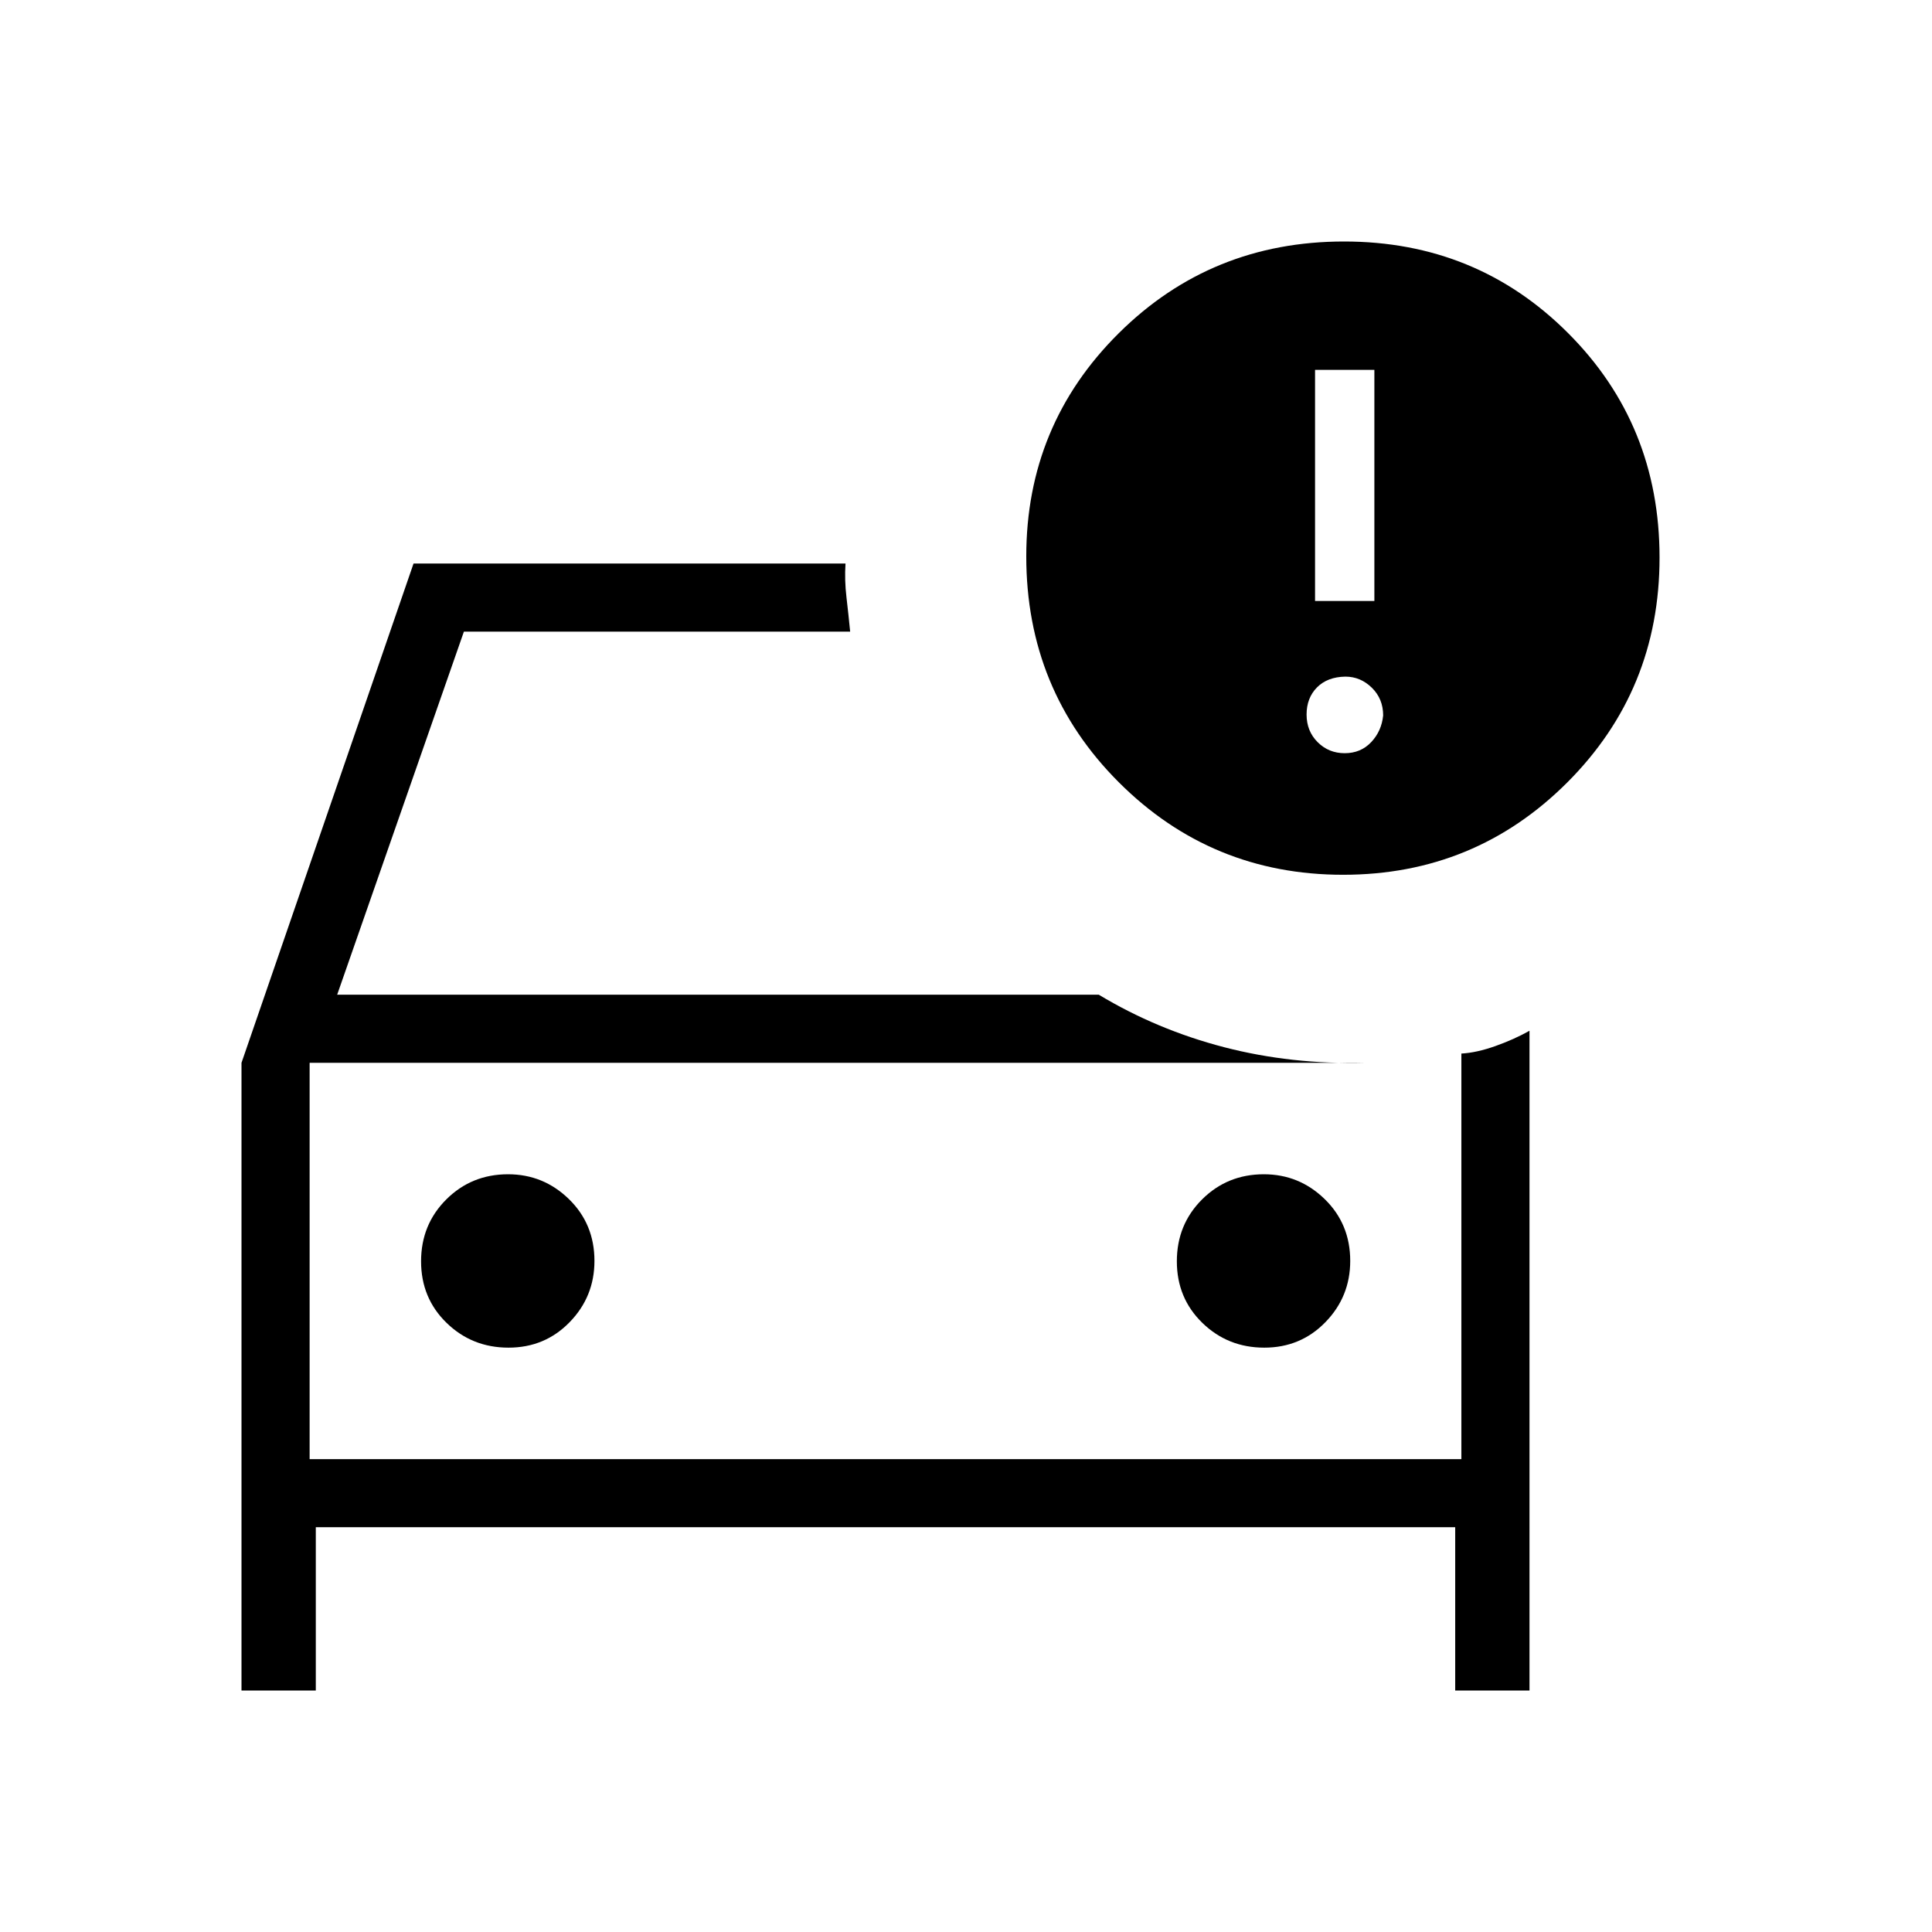 <svg xmlns="http://www.w3.org/2000/svg" height="40" viewBox="0 -960 960 960" width="40"><path d="M153.85-234.97v-199.72 199.72ZM120-120v-311.9L205.49-680h214.64q-.54 8.2.49 16.92 1.02 8.72 1.82 16.93H230.51l-62.97 180.41h378.43q28.95 17.43 62.29 26.09 33.33 8.65 70.25 7.75H153.85v196.93h572.3v-201.52q7.56-.42 16.85-3.71 9.28-3.29 17-7.62V-120h-36.92v-81.13H156.92V-120H120Zm508.19-170.36q18.09 0 30.41-12.67t12.32-30.43q0-18.33-12.66-30.69-12.67-12.36-30.27-12.36-18.16 0-30.69 12.5-12.53 12.49-12.53 30.75 0 18.26 12.66 30.58 12.67 12.32 30.76 12.32Zm-375.54 0q18.09 0 30.41-12.67t12.32-30.43q0-18.33-12.66-30.69-12.67-12.36-30.27-12.36-18.16 0-30.69 12.5-12.53 12.49-12.53 30.75 0 18.26 12.66 30.58 12.67 12.32 30.76 12.32Zm414.73-234.97q-65.49 0-111.46-45.97t-45.97-112.24q0-65.26 45.93-110.86Q601.8-840 667.85-840q65.81 0 111.29 45.48 45.48 45.47 45.48 111.6 0 65.87-45.87 111.73t-111.37 45.86Zm-13.94-136.05h29.48v-114.83h-29.48v114.83Zm14.74 75.64q7.97 0 13.15-5.49 5.18-5.49 5.95-13.28 0-8.26-5.63-13.77t-13.14-5.51q-8.97.15-14.13 5.38-5.15 5.23-5.15 13.46t5.49 13.72q5.49 5.49 13.46 5.49Z"/></svg>